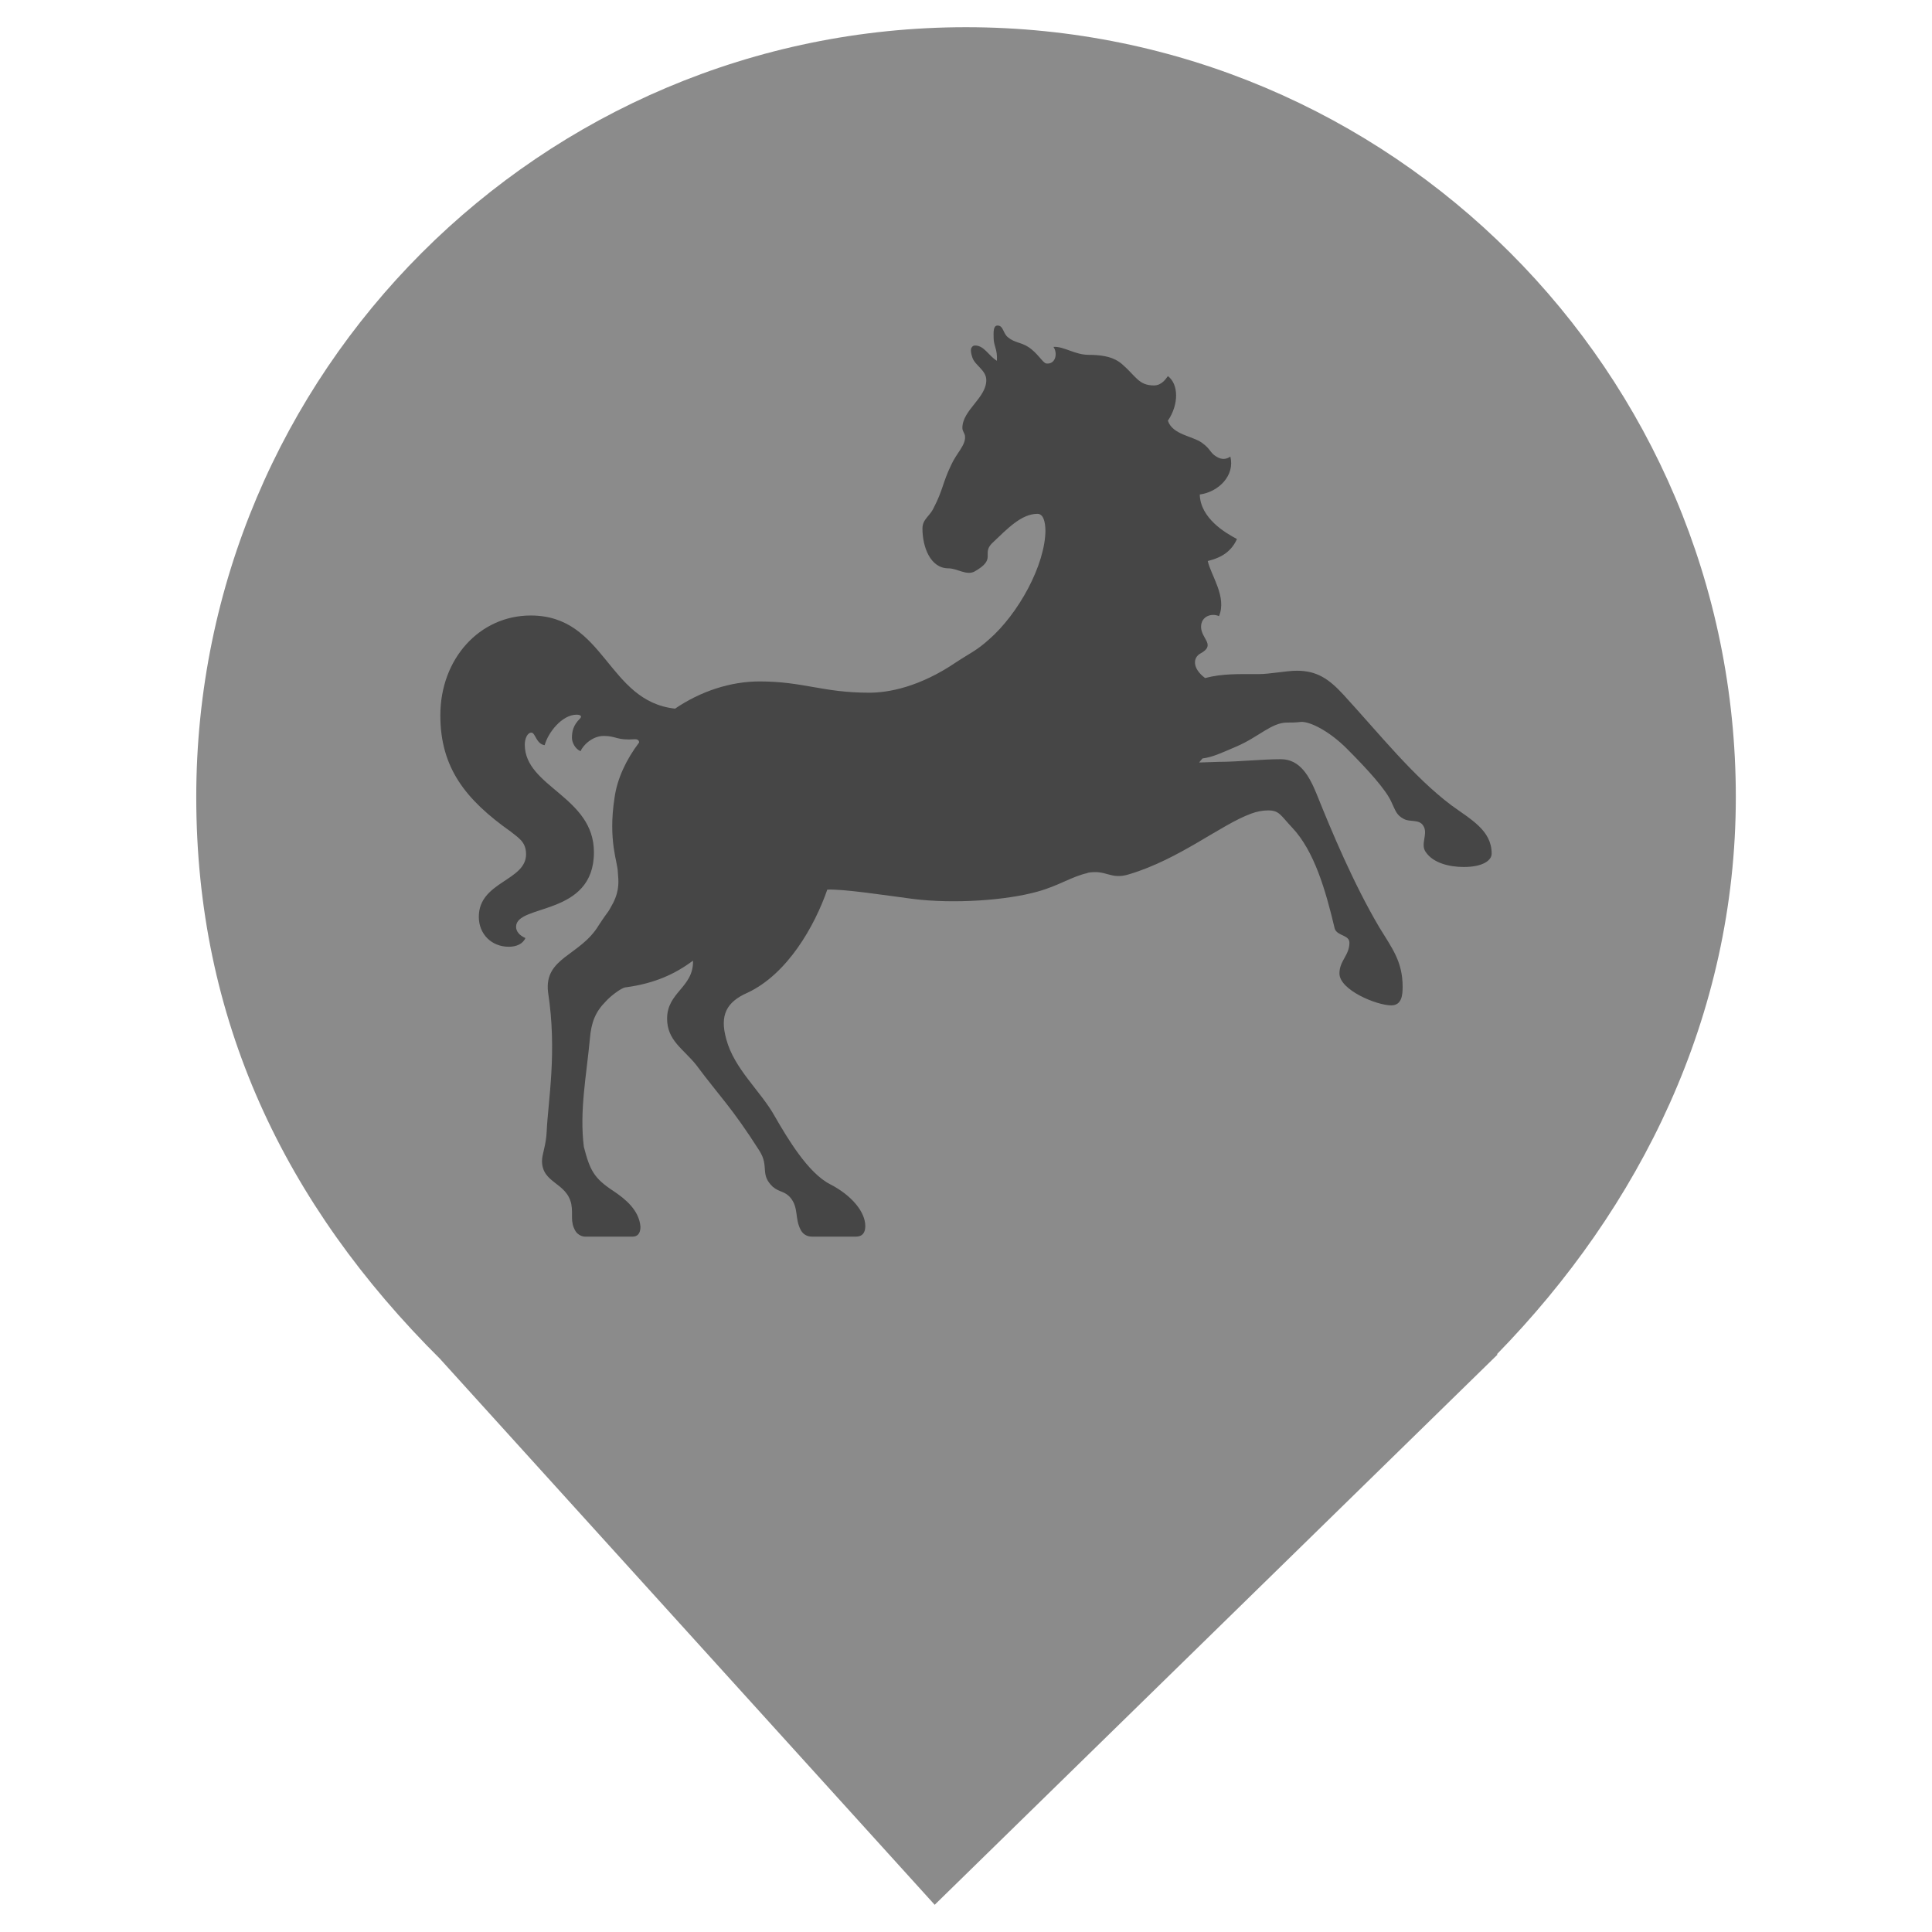 <?xml version="1.0" encoding="UTF-8" standalone="no"?><!-- Generator: Gravit.io --><svg xmlns="http://www.w3.org/2000/svg" xmlns:xlink="http://www.w3.org/1999/xlink" style="isolation:isolate" viewBox="0 0 24 24" width="24pt" height="24pt"><defs><clipPath id="_clipPath_xgA5r1ovbmlnFYQX2QHQ07ZLzvMPotzh"><rect width="24" height="24"/></clipPath></defs><g clip-path="url(#_clipPath_xgA5r1ovbmlnFYQX2QHQ07ZLzvMPotzh)"><clipPath id="_clipPath_5ejOyYTvKKdgkJbzkMDqf5HrsdAsq892"><rect x="0" y="0" width="24" height="24" transform="matrix(1,0,0,1,0,0)" fill="rgb(255,255,255)"/></clipPath><g clip-path="url(#_clipPath_5ejOyYTvKKdgkJbzkMDqf5HrsdAsq892)"><g><path d=" M 18.593 16.825 C 20.37 15.006 21.563 12.624 21.563 9.901 C 21.563 4.623 17.278 0.338 12 0.338 C 6.722 0.338 2.438 4.623 2.438 9.901 C 2.438 12.657 3.526 14.954 5.474 16.888 L 5.473 16.888 L 11.611 23.662 L 18.605 16.825 L 18.593 16.825 L 18.593 16.825 Z " fill="rgb(139,139,139)"/><g><g><path d=" M 18.026 10.001 C 18.274 10.182 18.53 10.315 18.53 10.604 C 18.53 10.687 18.423 10.77 18.183 10.77 C 18.002 10.77 17.804 10.72 17.713 10.587 C 17.638 10.488 17.746 10.356 17.68 10.257 C 17.63 10.174 17.515 10.215 17.44 10.174 C 17.349 10.125 17.341 10.083 17.283 9.96 C 17.217 9.811 16.994 9.563 16.73 9.299 C 16.507 9.076 16.267 8.96 16.16 8.968 C 16.085 8.976 16.06 8.976 15.986 8.976 C 15.796 8.976 15.63 9.159 15.358 9.274 C 15.168 9.356 15.061 9.406 14.937 9.422 L 14.896 9.472 L 15.143 9.464 C 15.374 9.464 15.68 9.431 15.911 9.431 C 16.152 9.431 16.267 9.646 16.358 9.869 C 16.54 10.323 16.813 10.976 17.135 11.521 C 17.291 11.777 17.424 11.942 17.424 12.258 C 17.424 12.357 17.415 12.489 17.283 12.489 C 17.102 12.489 16.639 12.299 16.639 12.092 C 16.639 11.934 16.763 11.868 16.763 11.711 C 16.763 11.612 16.614 11.629 16.581 11.538 C 16.466 11.051 16.325 10.571 16.052 10.281 C 15.911 10.133 15.895 10.067 15.754 10.067 C 15.68 10.067 15.606 10.083 15.54 10.108 C 15.16 10.248 14.656 10.671 14.028 10.86 C 13.789 10.935 13.747 10.795 13.5 10.844 L 13.517 10.844 C 13.317 10.885 13.16 11.001 12.888 11.076 C 12.508 11.183 11.855 11.232 11.335 11.166 C 10.964 11.117 10.484 11.043 10.277 11.051 C 10.12 11.504 9.782 12.1 9.286 12.332 C 9.022 12.448 8.939 12.613 9.022 12.909 C 9.121 13.281 9.451 13.554 9.625 13.868 C 9.782 14.14 10.037 14.57 10.31 14.71 C 10.583 14.85 10.749 15.057 10.749 15.23 C 10.749 15.312 10.715 15.362 10.632 15.362 L 10.088 15.362 C 10.005 15.362 9.964 15.312 9.947 15.279 C 9.872 15.139 9.922 15.007 9.823 14.883 C 9.749 14.793 9.691 14.817 9.6 14.743 C 9.435 14.586 9.559 14.495 9.435 14.297 C 9.088 13.752 8.939 13.62 8.65 13.231 C 8.485 13.025 8.287 12.926 8.287 12.653 C 8.287 12.324 8.617 12.266 8.609 11.934 C 8.394 12.092 8.146 12.216 7.766 12.266 C 7.716 12.274 7.584 12.373 7.526 12.439 C 7.394 12.571 7.345 12.703 7.328 12.901 C 7.287 13.348 7.196 13.802 7.253 14.247 C 7.328 14.537 7.378 14.636 7.617 14.793 C 7.766 14.892 7.939 15.032 7.956 15.238 C 7.956 15.296 7.939 15.362 7.856 15.362 L 7.27 15.362 C 7.212 15.362 7.163 15.321 7.146 15.288 C 7.08 15.172 7.121 15.09 7.097 14.958 C 7.039 14.685 6.733 14.702 6.733 14.421 C 6.733 14.338 6.783 14.231 6.791 14.057 C 6.808 13.678 6.923 13.066 6.808 12.324 C 6.758 11.893 7.204 11.877 7.436 11.497 C 7.576 11.281 7.534 11.373 7.617 11.216 C 7.7 11.051 7.683 10.935 7.675 10.836 C 7.675 10.712 7.551 10.447 7.634 9.91 C 7.667 9.67 7.782 9.431 7.939 9.224 C 7.939 9.216 7.939 9.183 7.889 9.183 C 7.658 9.2 7.658 9.142 7.501 9.142 C 7.353 9.142 7.237 9.266 7.212 9.332 C 7.138 9.299 7.105 9.216 7.105 9.167 C 7.105 9.084 7.121 9.01 7.204 8.927 C 7.237 8.894 7.204 8.878 7.163 8.878 C 6.981 8.878 6.808 9.101 6.766 9.257 C 6.659 9.241 6.651 9.101 6.601 9.101 C 6.552 9.101 6.519 9.175 6.519 9.25 C 6.519 9.778 7.378 9.894 7.378 10.587 C 7.378 11.389 6.411 11.224 6.411 11.513 C 6.411 11.571 6.453 11.62 6.527 11.653 C 6.494 11.728 6.411 11.761 6.321 11.761 C 6.106 11.761 5.948 11.604 5.948 11.389 C 5.948 10.951 6.535 10.943 6.535 10.612 C 6.535 10.455 6.436 10.406 6.345 10.331 C 5.784 9.934 5.47 9.538 5.47 8.886 C 5.47 8.184 5.957 7.646 6.593 7.646 C 7.518 7.646 7.543 8.712 8.386 8.803 C 8.7 8.589 9.072 8.465 9.435 8.465 C 9.98 8.465 10.219 8.605 10.798 8.605 C 11.03 8.605 11.418 8.539 11.88 8.225 C 12.054 8.11 12.128 8.085 12.285 7.944 C 12.648 7.629 12.987 7.018 12.987 6.581 L 12.987 6.605 C 12.987 6.465 12.954 6.383 12.888 6.383 C 12.689 6.383 12.516 6.565 12.318 6.754 C 12.194 6.886 12.384 6.944 12.103 7.101 C 12.004 7.151 11.889 7.06 11.781 7.06 C 11.558 7.06 11.459 6.796 11.459 6.565 C 11.459 6.448 11.55 6.415 11.599 6.308 C 11.715 6.085 11.707 6.003 11.814 5.78 C 11.88 5.631 11.996 5.532 11.988 5.424 C 11.988 5.384 11.955 5.359 11.955 5.317 C 11.955 5.093 12.252 4.945 12.252 4.722 C 12.252 4.598 12.111 4.54 12.079 4.441 C 12.045 4.342 12.07 4.317 12.07 4.317 C 12.079 4.301 12.095 4.292 12.111 4.292 C 12.227 4.292 12.277 4.416 12.384 4.482 C 12.392 4.333 12.343 4.301 12.343 4.193 C 12.343 4.135 12.335 4.044 12.392 4.044 C 12.467 4.044 12.458 4.144 12.525 4.193 C 12.607 4.259 12.681 4.251 12.772 4.309 C 12.888 4.383 12.954 4.507 12.995 4.515 C 13.111 4.532 13.144 4.391 13.086 4.309 C 13.218 4.301 13.35 4.408 13.525 4.408 C 13.797 4.408 13.888 4.482 13.938 4.523 C 14.111 4.672 14.144 4.788 14.334 4.788 C 14.433 4.788 14.483 4.705 14.508 4.672 C 14.64 4.771 14.648 5.019 14.508 5.226 C 14.565 5.4 14.813 5.416 14.929 5.499 C 15.044 5.581 15.028 5.623 15.11 5.672 C 15.177 5.714 15.235 5.706 15.284 5.672 C 15.342 5.903 15.143 6.11 14.904 6.143 C 14.912 6.44 15.226 6.622 15.366 6.696 C 15.284 6.878 15.135 6.936 15.003 6.969 C 15.044 7.151 15.243 7.415 15.143 7.654 C 15.052 7.613 14.92 7.654 14.92 7.787 C 14.92 7.935 15.11 8.011 14.912 8.118 C 14.821 8.167 14.805 8.299 14.97 8.423 C 15.185 8.366 15.391 8.374 15.63 8.374 C 15.779 8.374 15.978 8.332 16.11 8.332 C 16.358 8.332 16.507 8.432 16.689 8.63 C 17.143 9.125 17.556 9.646 18.026 10.001 Z " fill="rgb(70,70,70)"/></g></g></g></g></g></svg>